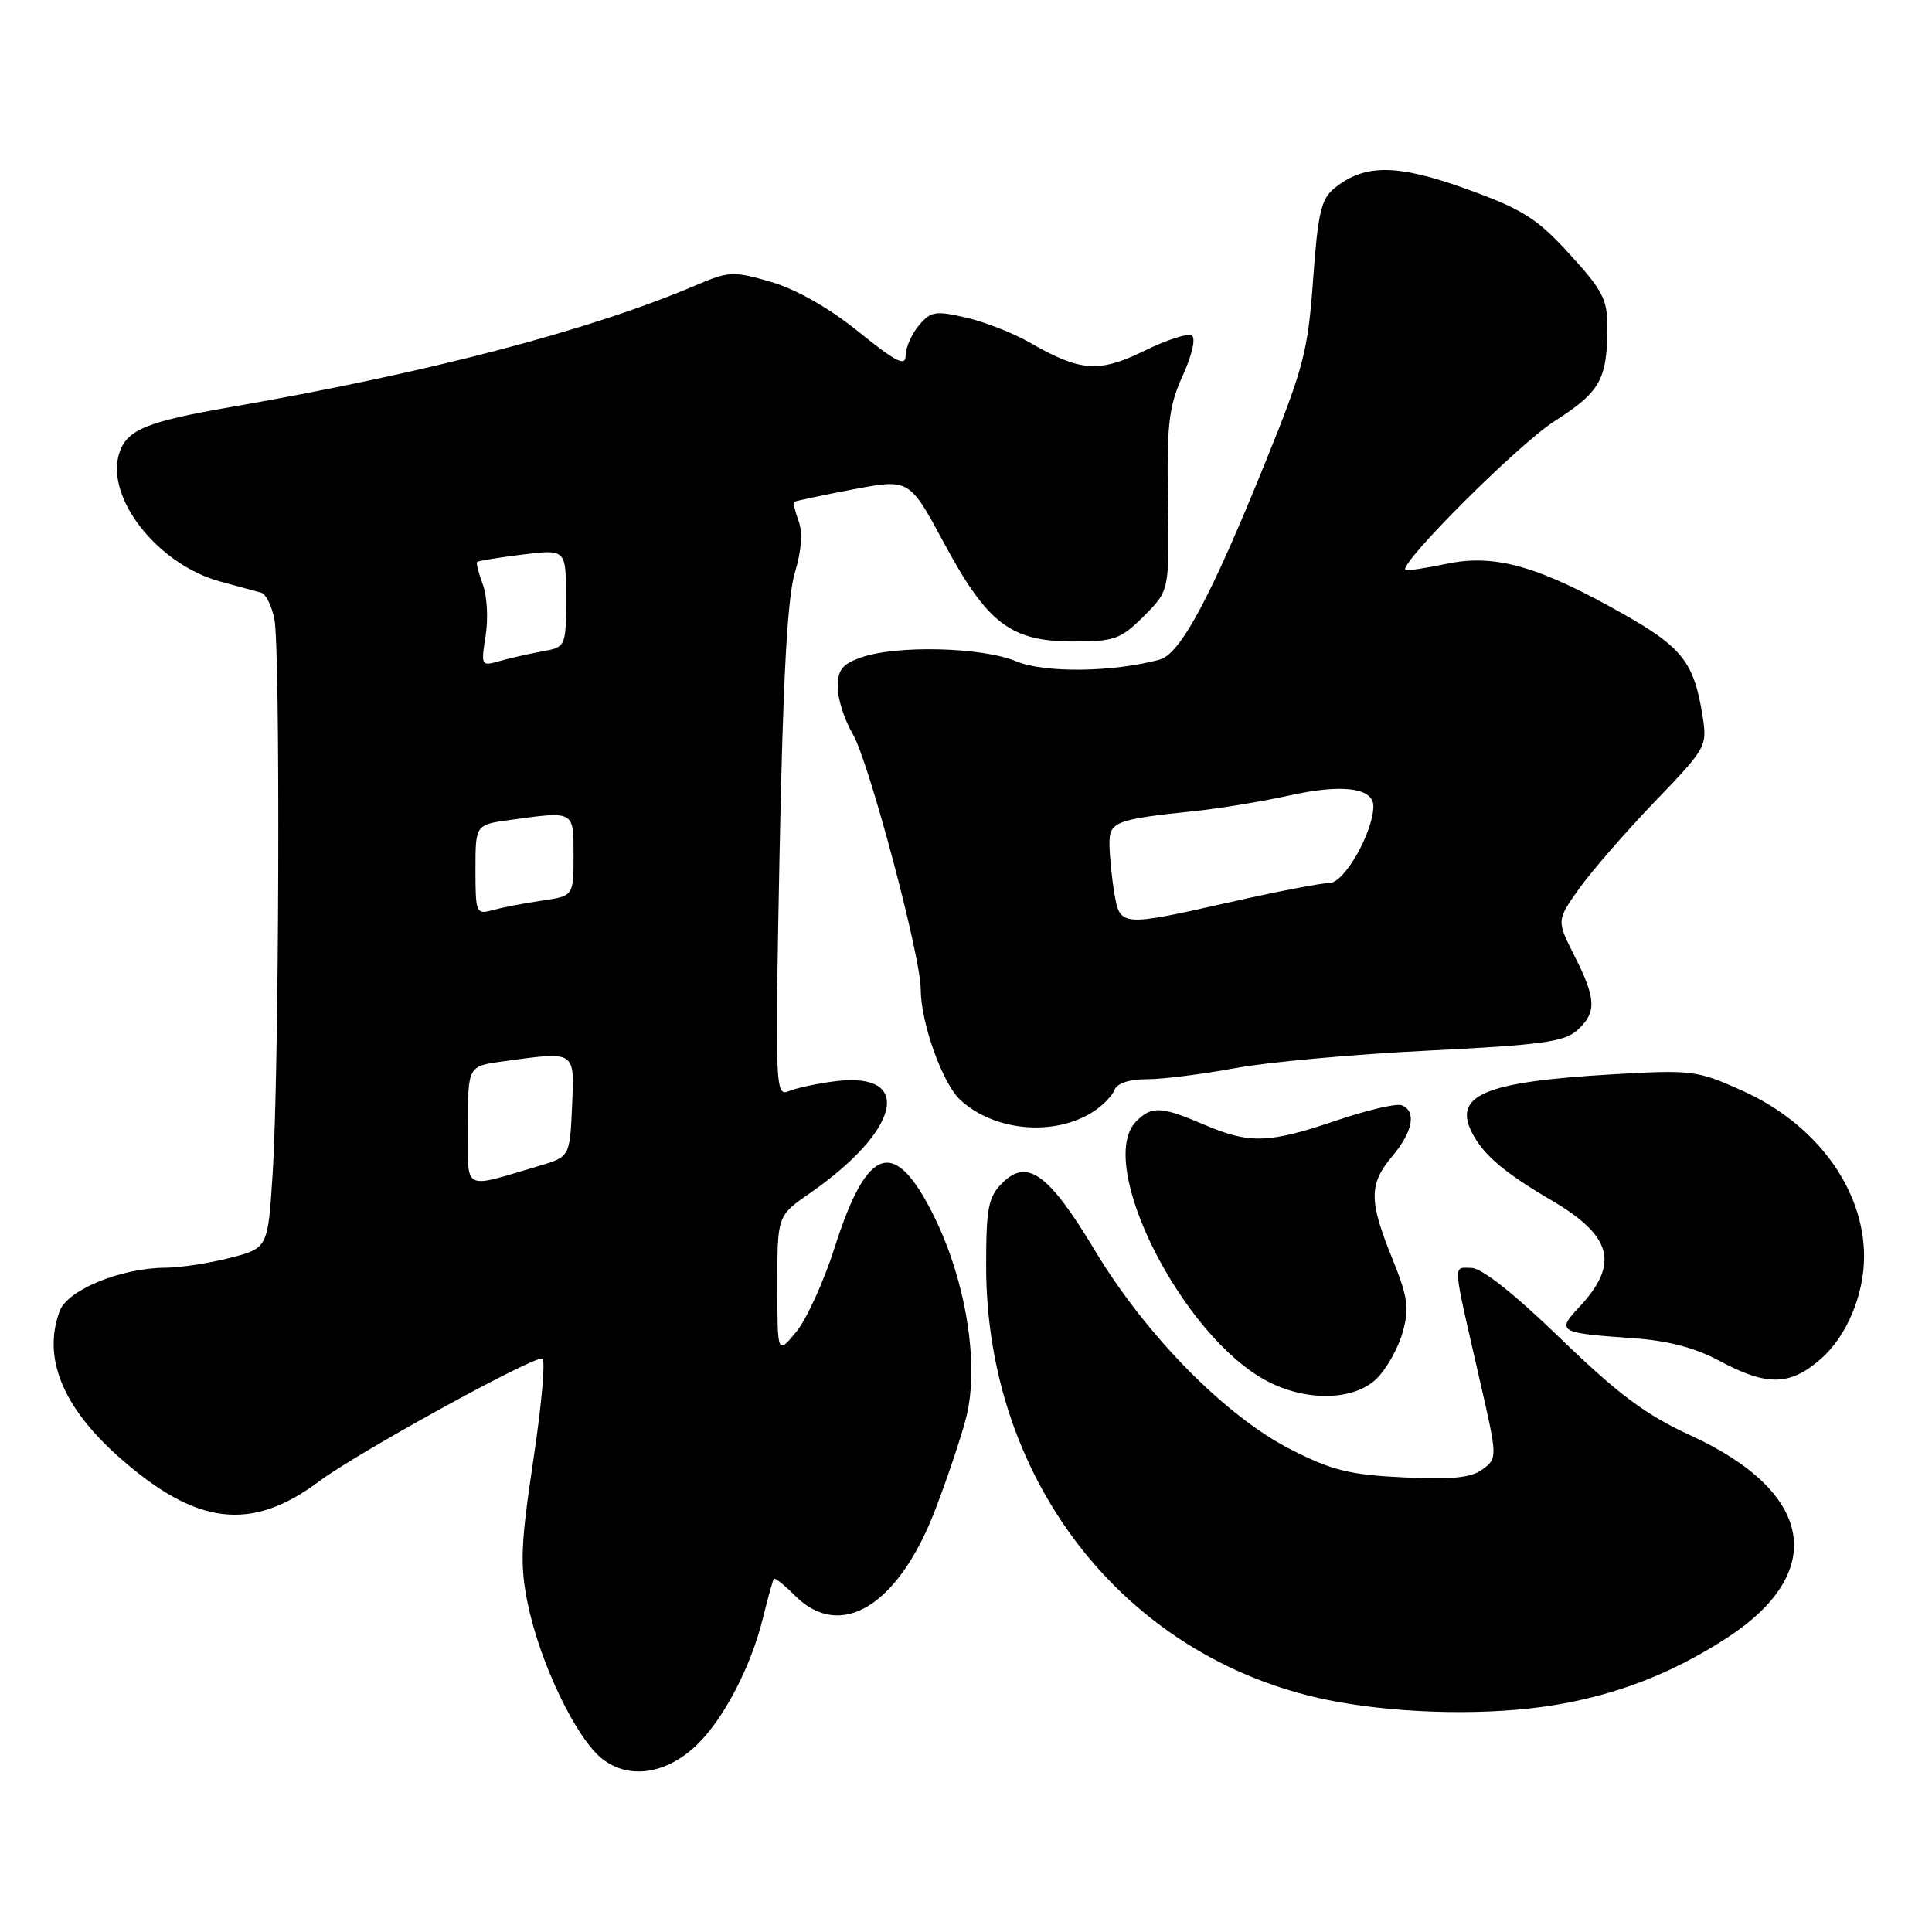 <?xml version="1.0" encoding="UTF-8" standalone="no"?>
<!DOCTYPE svg PUBLIC "-//W3C//DTD SVG 1.1//EN" "http://www.w3.org/Graphics/SVG/1.1/DTD/svg11.dtd" >
<svg xmlns="http://www.w3.org/2000/svg" xmlns:xlink="http://www.w3.org/1999/xlink" version="1.1" viewBox="0 0 256 256">
 <g >
 <path fill="currentColor"
d=" M 92.25 231.29 C 95.85 227.87 99.51 220.88 101.10 214.37 C 101.76 211.69 102.41 209.36 102.54 209.19 C 102.68 209.02 103.94 210.03 105.35 211.44 C 111.37 217.46 119.00 212.81 123.89 200.14 C 125.53 195.88 127.40 190.31 128.04 187.76 C 129.77 180.88 128.03 169.90 123.86 161.36 C 118.57 150.56 114.95 151.64 110.59 165.32 C 109.15 169.82 106.86 174.85 105.49 176.50 C 103.01 179.50 103.01 179.50 103.00 170.30 C 103.00 161.10 103.00 161.10 107.25 158.15 C 119.30 149.79 121.13 141.99 110.74 143.26 C 108.41 143.55 105.64 144.13 104.59 144.56 C 102.72 145.32 102.69 144.59 103.30 112.92 C 103.75 89.91 104.34 79.18 105.31 75.94 C 106.20 73.01 106.38 70.55 105.82 69.05 C 105.35 67.76 105.08 66.61 105.23 66.50 C 105.38 66.38 108.88 65.64 113.00 64.85 C 120.50 63.43 120.50 63.43 125.09 71.96 C 130.85 82.66 133.93 85.00 142.25 85.00 C 147.67 85.00 148.50 84.70 151.57 81.63 C 154.95 78.25 154.95 78.25 154.76 66.38 C 154.60 56.12 154.87 53.86 156.72 49.77 C 157.96 47.04 158.47 44.79 157.92 44.45 C 157.40 44.13 154.56 45.04 151.62 46.49 C 145.62 49.42 143.16 49.25 136.50 45.42 C 134.30 44.15 130.47 42.65 128.00 42.08 C 123.95 41.15 123.32 41.25 121.75 43.13 C 120.79 44.28 120.00 46.07 120.00 47.11 C 120.00 48.62 118.76 47.99 113.75 43.95 C 109.83 40.79 105.51 38.34 102.18 37.36 C 97.16 35.90 96.59 35.93 92.18 37.81 C 78.13 43.80 56.61 49.43 30.50 53.95 C 19.67 55.83 16.99 56.90 15.91 59.74 C 13.68 65.59 20.71 74.75 29.19 77.06 C 31.56 77.70 34.00 78.36 34.61 78.53 C 35.22 78.69 36.00 80.27 36.36 82.04 C 37.16 86.05 36.99 142.00 36.13 155.44 C 35.50 165.38 35.50 165.38 30.50 166.67 C 27.75 167.38 23.89 167.97 21.93 167.98 C 16.06 168.01 8.99 170.89 7.93 173.68 C 5.60 179.81 8.25 186.39 15.71 193.02 C 25.97 202.14 33.26 203.04 42.29 196.28 C 47.27 192.56 70.06 180.00 71.84 180.00 C 72.31 180.00 71.79 185.96 70.70 193.25 C 68.99 204.64 68.88 207.34 69.93 212.50 C 71.53 220.31 76.33 230.33 79.78 233.04 C 83.30 235.81 88.21 235.12 92.25 231.29 Z  M 205.79 225.96 C 214.14 224.61 221.51 221.76 228.72 217.10 C 242.25 208.36 240.39 197.72 224.01 190.20 C 218.06 187.47 214.48 184.80 206.80 177.38 C 200.62 171.40 196.32 168.00 194.94 168.00 C 192.49 168.00 192.40 166.80 196.07 182.85 C 198.43 193.13 198.43 193.21 196.47 194.68 C 194.97 195.81 192.46 196.07 186.00 195.76 C 178.82 195.42 176.49 194.84 171.00 192.04 C 162.34 187.62 151.84 176.94 145.07 165.68 C 138.98 155.52 136.11 153.44 132.80 156.76 C 130.96 158.60 130.67 160.05 130.67 167.69 C 130.64 196.76 149.77 220.53 177.20 225.50 C 186.20 227.13 197.48 227.31 205.79 225.96 Z  M 182.46 182.63 C 183.77 181.32 185.30 178.56 185.87 176.50 C 186.76 173.30 186.54 171.84 184.46 166.70 C 181.37 159.10 181.38 156.89 184.50 153.18 C 187.23 149.94 187.72 147.22 185.73 146.45 C 185.03 146.18 181.13 147.10 177.05 148.48 C 168.11 151.52 165.56 151.60 159.50 149.00 C 153.87 146.59 152.61 146.53 150.57 148.57 C 145.05 154.09 156.57 177.02 167.87 182.99 C 173.11 185.76 179.49 185.61 182.46 182.63 Z  M 241.29 180.05 C 244.69 177.07 247.00 171.58 247.00 166.50 C 247.00 157.55 240.66 148.92 230.87 144.52 C 224.85 141.82 224.21 141.74 213.56 142.36 C 196.57 143.35 192.40 145.14 195.15 150.28 C 196.66 153.11 199.44 155.45 205.50 159.00 C 213.66 163.78 214.63 167.45 209.23 173.22 C 206.21 176.44 206.56 176.64 216.30 177.31 C 220.97 177.63 224.56 178.57 227.80 180.30 C 234.13 183.71 237.19 183.65 241.29 180.05 Z  M 144.80 147.34 C 146.07 146.54 147.36 145.23 147.66 144.44 C 148.01 143.54 149.62 143.00 152.00 143.00 C 154.08 143.00 159.32 142.34 163.64 141.54 C 167.96 140.73 179.48 139.69 189.24 139.21 C 204.20 138.47 207.29 138.05 208.99 136.51 C 211.59 134.16 211.52 132.37 208.62 126.65 C 206.25 121.96 206.25 121.96 209.26 117.73 C 210.92 115.40 215.42 110.23 219.26 106.23 C 226.15 99.06 226.24 98.90 225.58 94.77 C 224.47 87.81 222.90 85.79 215.24 81.44 C 203.96 75.04 198.15 73.37 191.77 74.69 C 188.87 75.29 186.37 75.67 186.22 75.53 C 185.32 74.71 201.16 58.89 205.98 55.81 C 212.05 51.92 212.96 50.30 212.99 43.33 C 213.00 39.71 212.34 38.43 207.98 33.67 C 203.64 28.92 201.79 27.75 194.36 25.06 C 185.12 21.72 180.84 21.69 176.83 24.93 C 175.05 26.37 174.63 28.21 173.99 37.07 C 173.31 46.55 172.74 48.75 167.65 61.30 C 160.41 79.19 156.40 86.66 153.66 87.40 C 147.47 89.09 138.38 89.19 134.63 87.62 C 130.15 85.75 118.85 85.46 114.15 87.10 C 111.61 87.98 111.00 88.75 111.00 91.04 C 111.00 92.61 111.90 95.41 113.00 97.27 C 115.12 100.87 122.00 126.69 122.00 131.05 C 122.00 135.49 124.86 143.52 127.23 145.73 C 131.71 149.89 139.64 150.62 144.80 147.34 Z  M 62.00 149.15 C 62.00 141.27 62.00 141.27 66.64 140.64 C 76.38 139.30 76.13 139.13 75.80 146.64 C 75.50 153.29 75.50 153.29 71.32 154.52 C 61.10 157.53 62.00 158.05 62.00 149.15 Z  M 63.00 115.25 C 63.00 109.27 63.00 109.27 67.64 108.64 C 76.16 107.47 76.00 107.38 76.00 113.36 C 76.00 118.73 76.00 118.73 71.75 119.35 C 69.41 119.69 66.49 120.26 65.25 120.60 C 63.10 121.21 63.00 120.97 63.00 115.25 Z  M 64.35 84.22 C 64.71 81.98 64.54 78.92 63.97 77.43 C 63.41 75.94 63.07 74.60 63.22 74.46 C 63.37 74.31 66.09 73.87 69.25 73.48 C 75.00 72.77 75.00 72.77 75.00 79.25 C 75.00 85.74 75.00 85.74 71.75 86.33 C 69.96 86.66 67.42 87.24 66.10 87.62 C 63.77 88.29 63.72 88.18 64.35 84.22 Z  M 147.64 118.25 C 147.30 116.19 147.02 113.30 147.01 111.83 C 147.00 108.87 147.75 108.58 158.50 107.45 C 161.80 107.10 167.34 106.18 170.82 105.41 C 177.86 103.84 182.01 104.38 181.98 106.86 C 181.93 110.33 178.12 117.00 176.18 117.00 C 175.13 117.00 169.29 118.12 163.19 119.50 C 148.47 122.82 148.40 122.82 147.64 118.25 Z "/>
</g>
</svg>